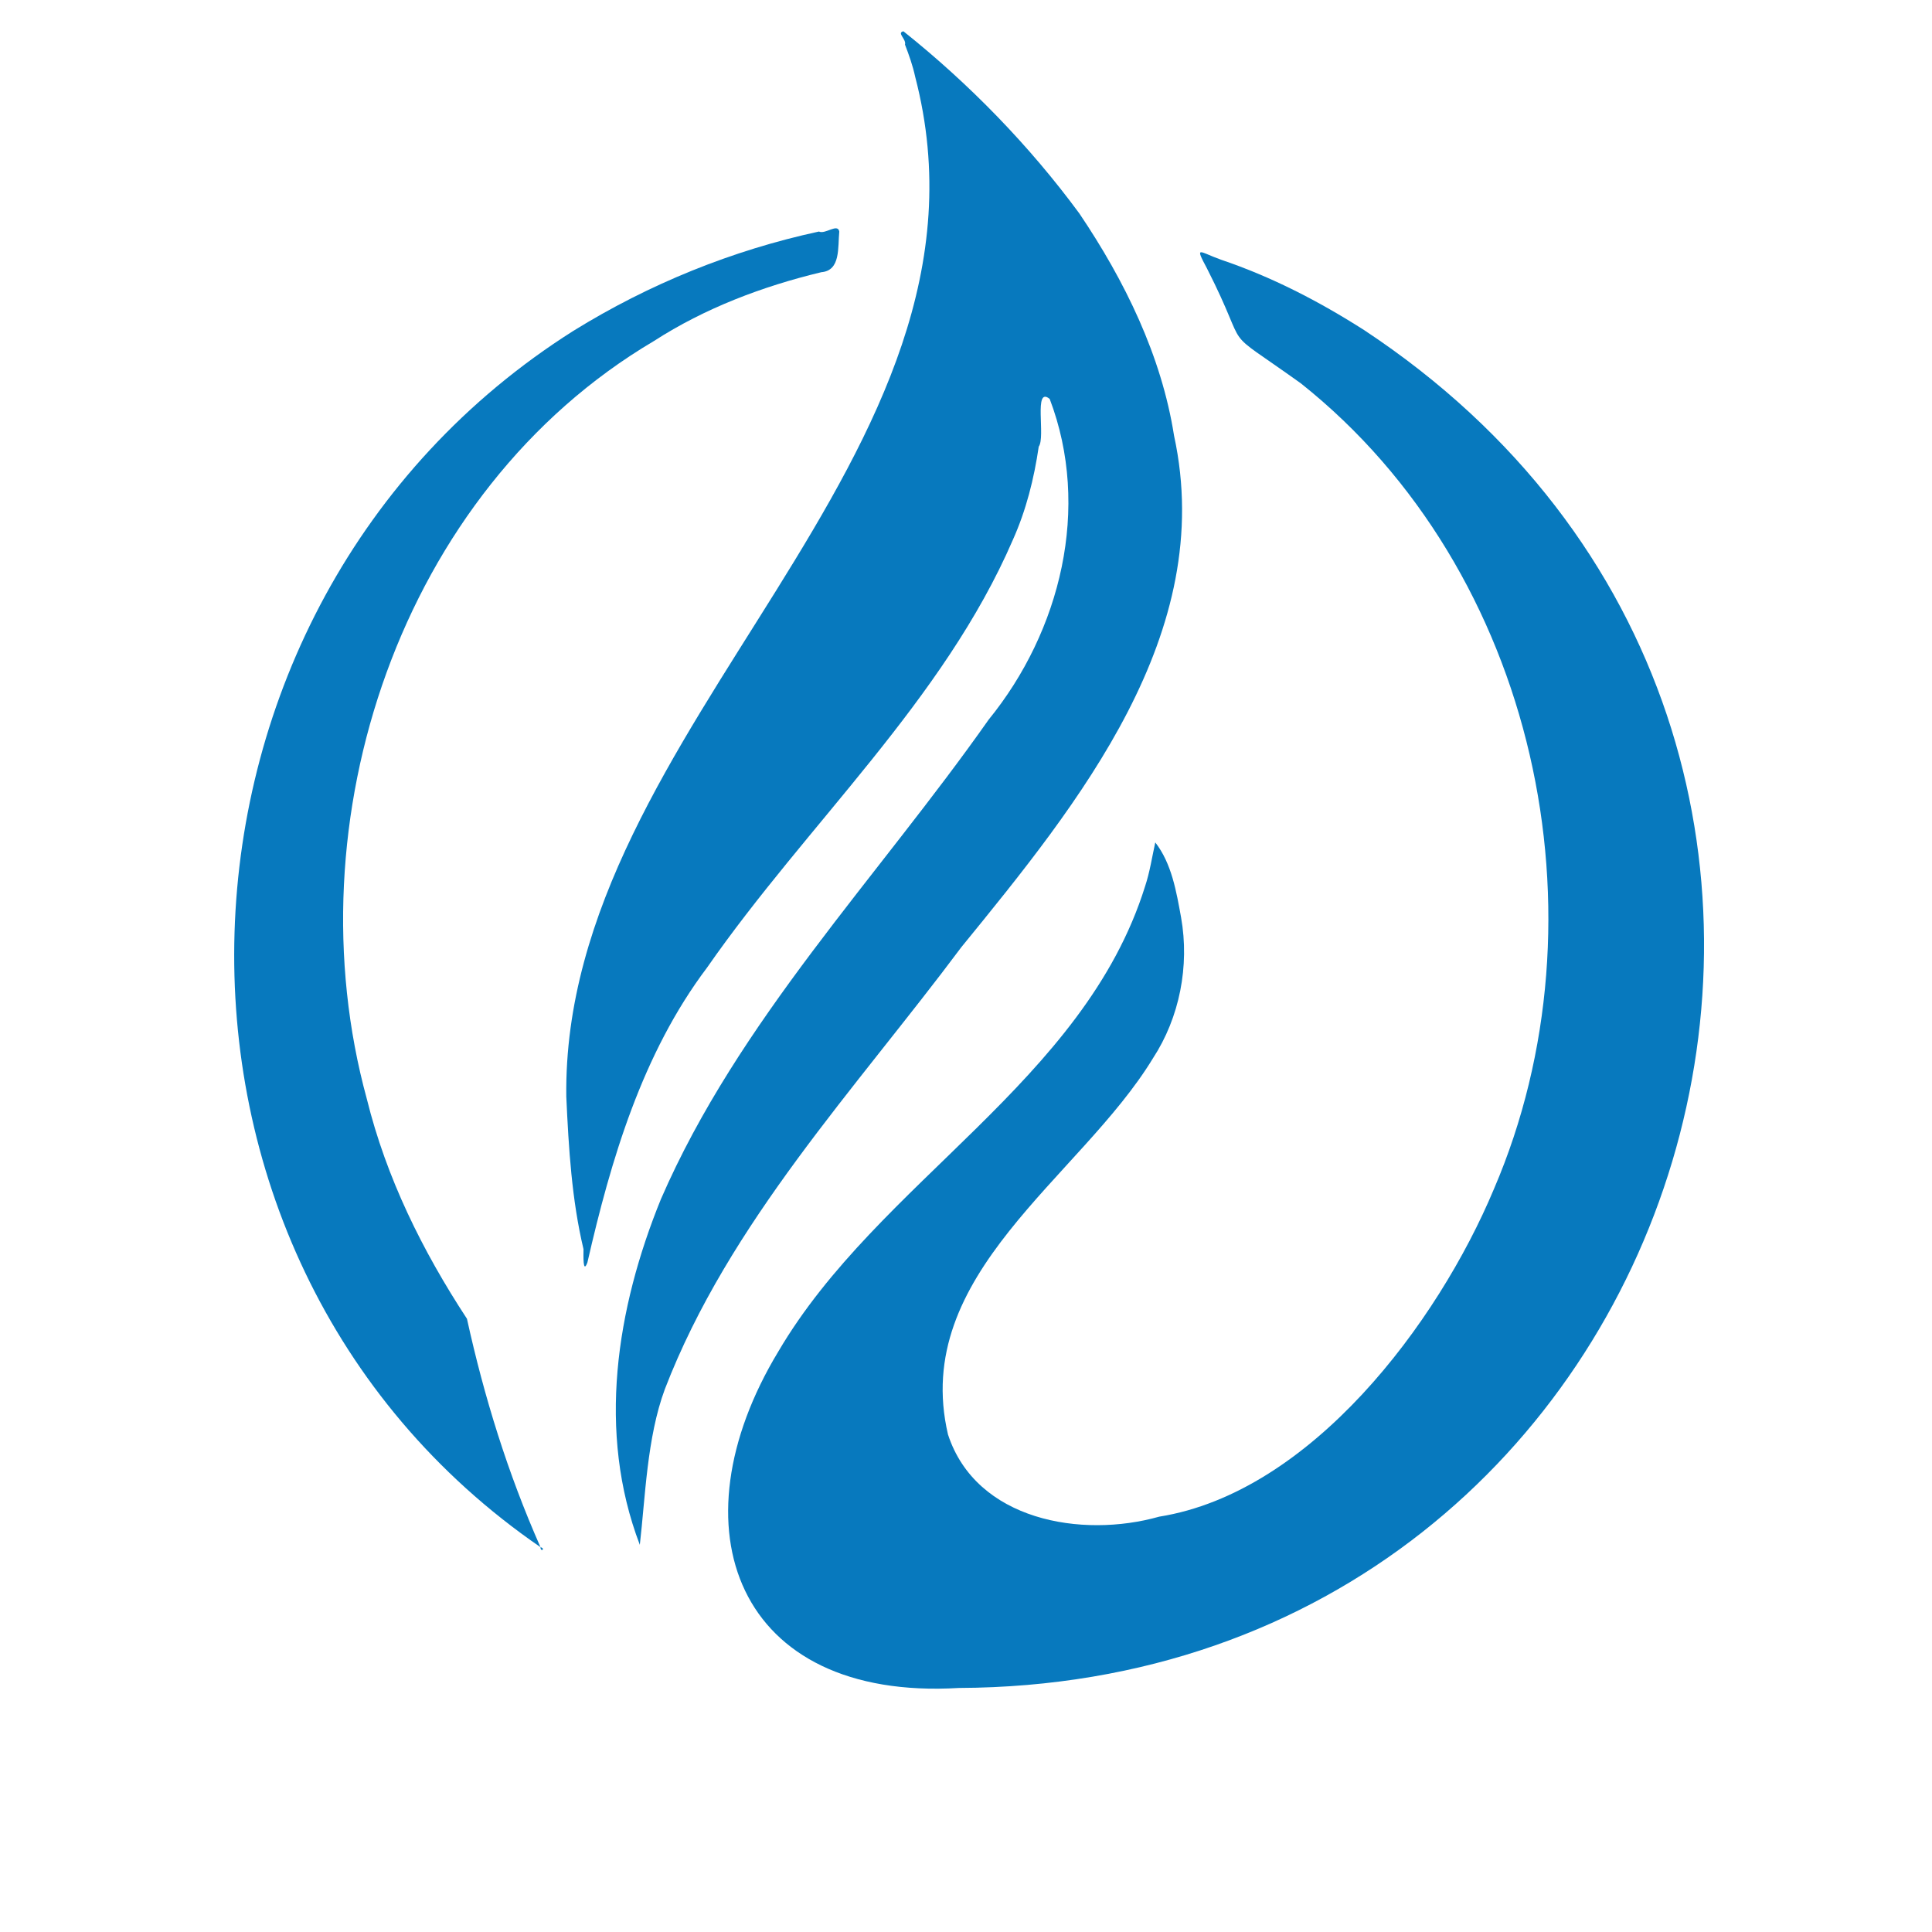 <svg width="247" height="247" viewBox="0 0 247 247" fill="none" xmlns="http://www.w3.org/2000/svg">
<mask id="mask0_5709_46276" style="mask-type:alpha" maskUnits="userSpaceOnUse" x="0" y="0" width="247" height="247" fill="#000000">
<circle cx="123.5" cy="123.5" r="123.5" fill="#c4c4c4"/>
</mask>
<g mask="url(#mask0_5709_46276)">
<path d="M122.599 215.801C94.099 217.501 85.899 195.301 99.499 172.801C112.299 151.001 138.599 138.301 146.399 113.301C146.999 111.501 147.299 109.501 147.699 107.701C149.799 110.401 150.399 114.001 150.999 117.301C152.099 123.501 150.799 130.101 147.399 135.301C138.099 150.601 116.399 162.901 121.199 183.401C124.799 194.401 138.299 196.701 148.199 193.901C167.599 190.801 183.799 169.201 190.999 152.001C205.899 117.301 196.499 73.001 166.299 49.001C155.399 41.201 160.199 45.901 154.299 34.301C152.699 31.301 153.299 32.201 156.099 33.201C162.599 35.401 168.599 38.501 174.399 42.201C253.699 94.601 217.399 215.401 122.599 215.801Z" fill="#0779be"/>
<path d="M72.399 140.2C71.799 92.8 129.699 58.5 116.999 9.8C116.699 8.4 116.199 7 115.699 5.7C115.899 5 114.599 4.2 115.499 4C123.899 10.7 131.599 18.6 137.999 27.3C143.799 35.9 148.499 45.5 150.099 55.7C155.599 81 137.899 102.7 122.899 121.1C109.399 139.2 93.199 156.3 84.999 177.6C82.699 183.8 82.499 191.5 81.799 197.5C76.299 183.1 78.799 167.3 84.499 153.3C94.399 130.5 112.199 112.2 126.399 92C135.599 80.7 139.499 64.9 134.199 51C132.099 49.3 133.699 55.9 132.799 57.1C132.199 61.2 131.199 65.2 129.499 69C120.599 89.6 103.199 105.3 90.399 123.7C82.099 134.7 78.099 148.3 75.099 161.4C74.499 163 74.599 160.4 74.599 159.7C73.099 153.4 72.699 146.8 72.399 140.2Z" fill="#0779be"/>
<path d="M69.099 197.801C14.699 160.401 17.799 77.401 73.299 42.301C82.999 36.301 93.599 32.001 104.699 29.601C105.499 30.001 107.099 28.501 107.299 29.601C107.099 31.601 107.499 34.601 104.999 34.801C97.499 36.601 90.099 39.401 83.599 43.601C51.099 62.801 37.199 105.101 46.899 140.501C49.399 150.601 53.999 159.901 59.699 168.601C61.899 178.601 64.899 188.301 69.099 197.801Z" fill="#0779be"/>
<path d="M69.1 197.801C69.8 198.001 69.1 198.501 69.1 197.801V197.801Z" fill="#0779be"/>
</g>
</svg>